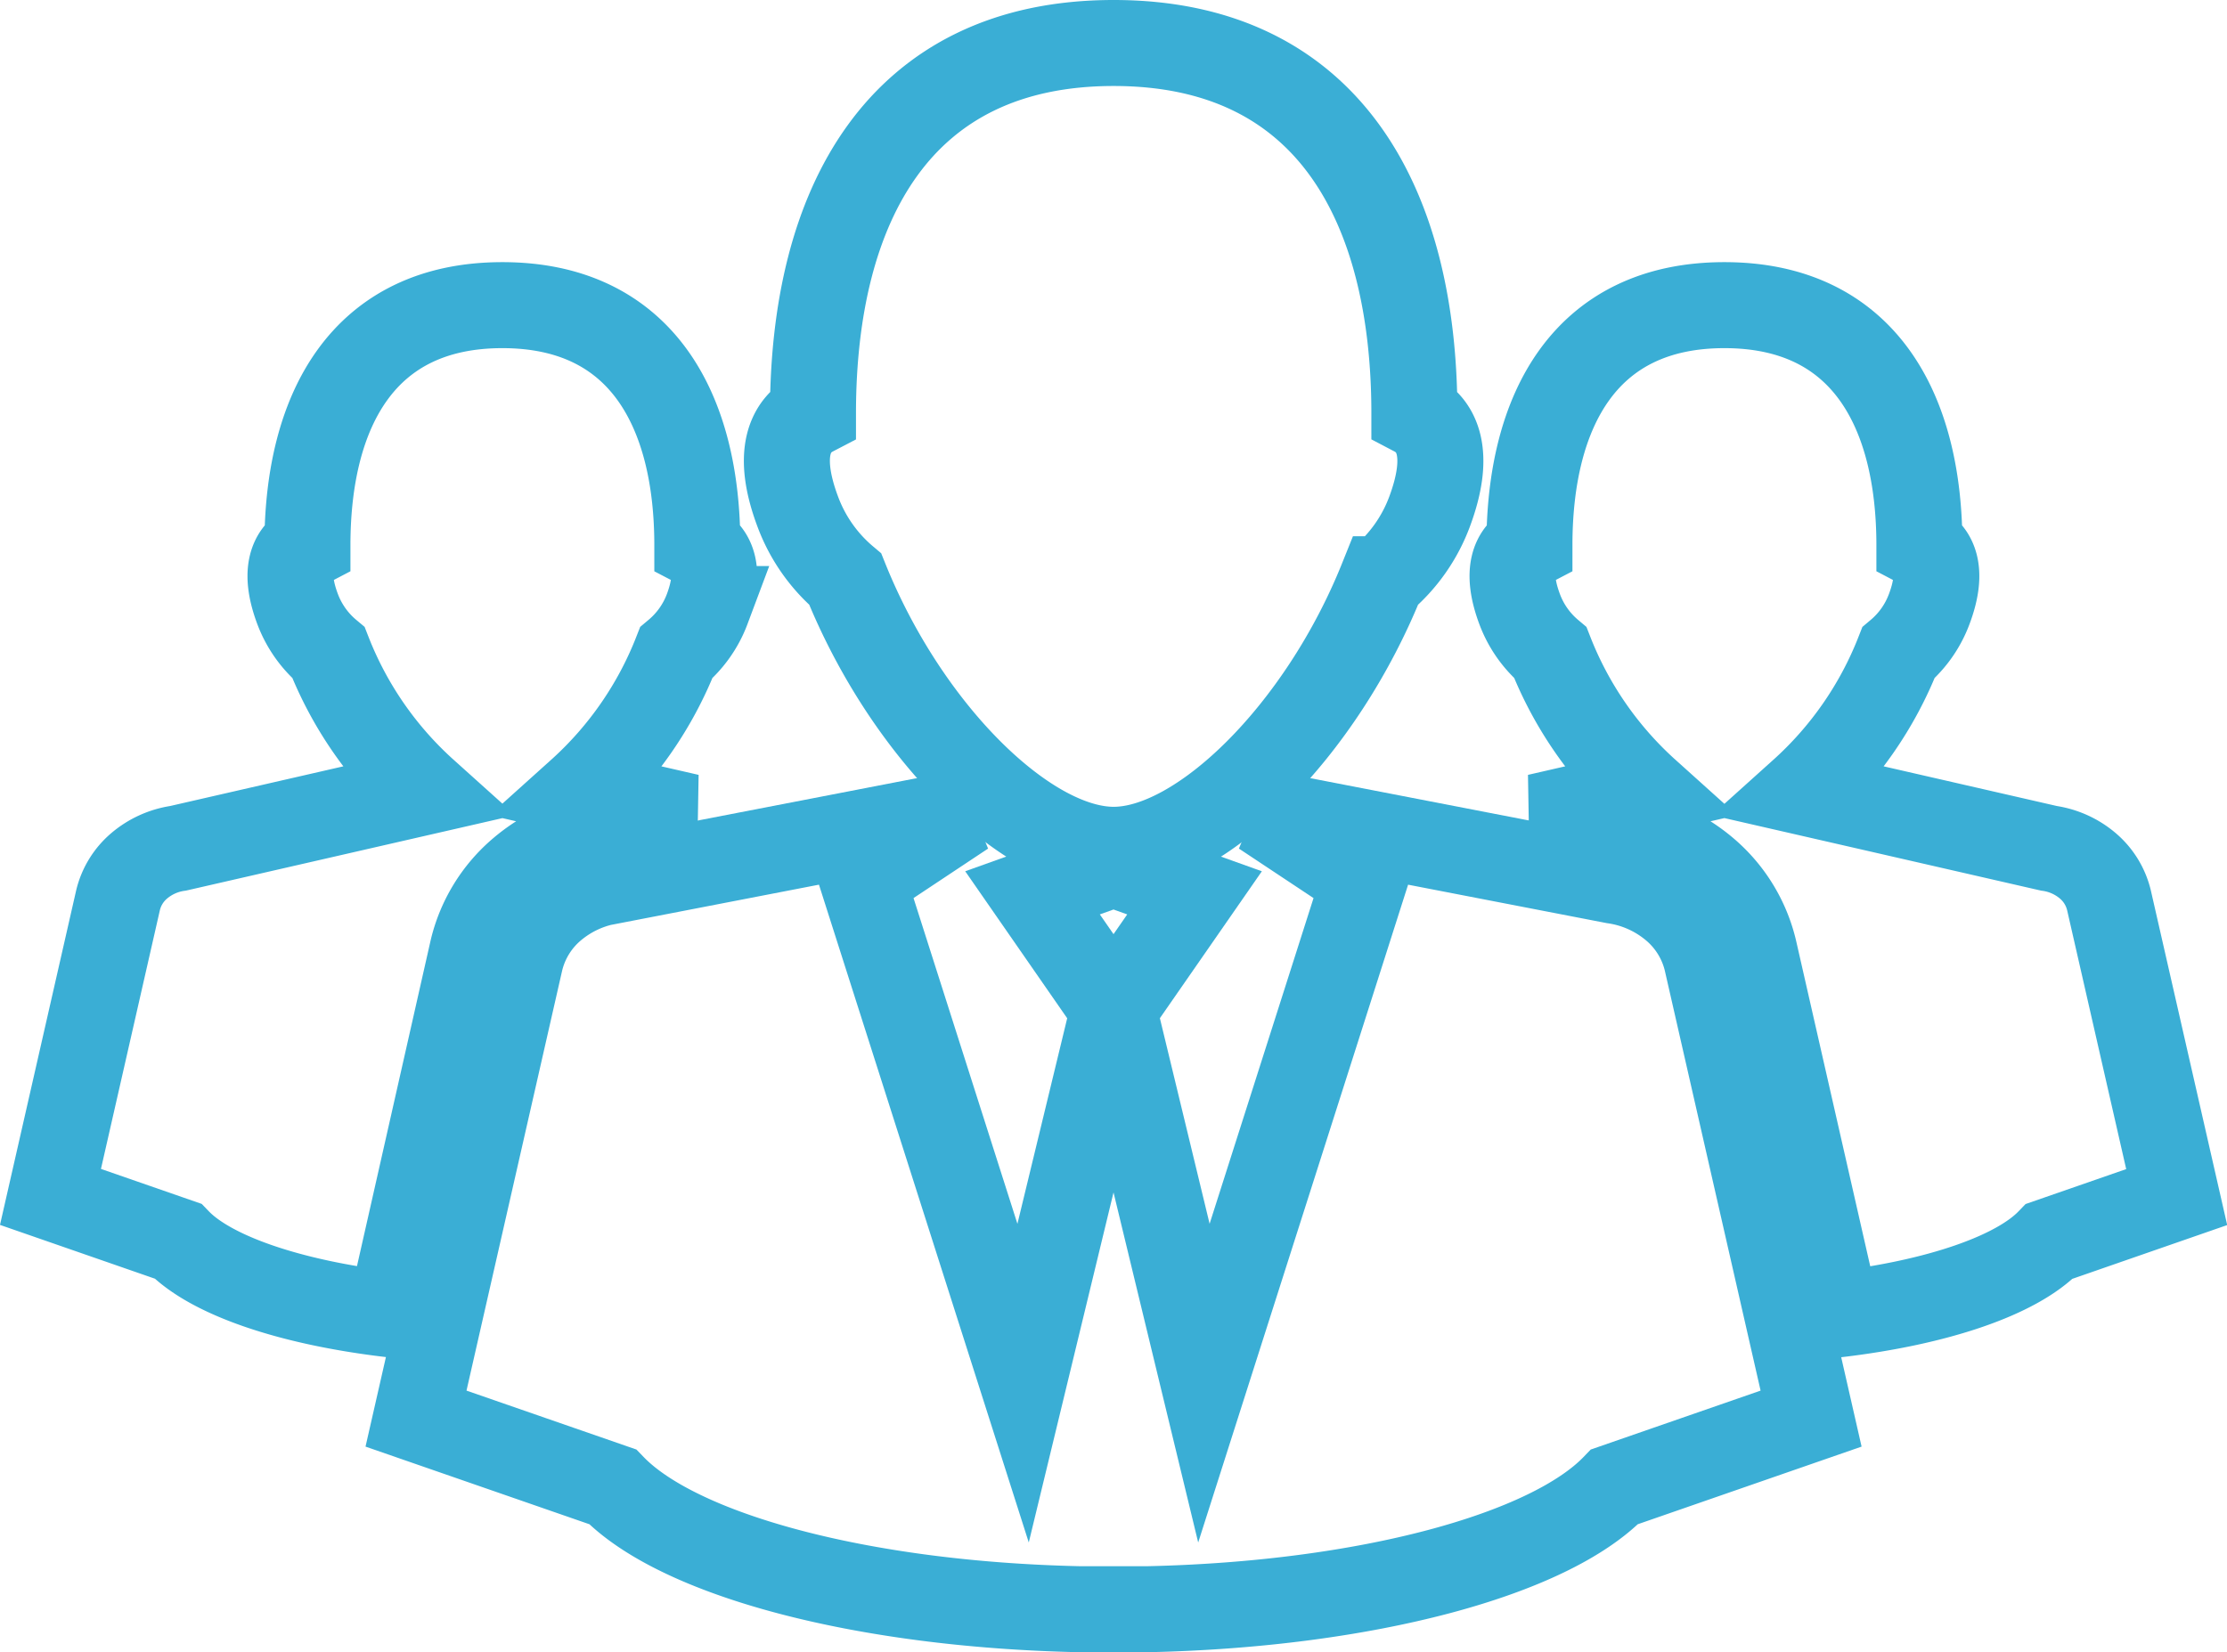 <svg xmlns="http://www.w3.org/2000/svg" width="64.725" height="48.032" viewBox="0 0 64.725 48.032"><g transform="translate(1.467 -25.064)"><path d="M71.9,103.058a2.913,2.913,0,0,0-.946-1.547,3.463,3.463,0,0,0-1.75-.79L58.994,98.745l2.955,1.961-4.664,14.621-2.626-10.86L52.03,115.327l-4.662-14.621,2.953-1.961-10.212,1.976a3.463,3.463,0,0,0-1.75.79,2.909,2.909,0,0,0-.945,1.547l-3.028,13.3L40.1,118.34c1.9,1.971,7.2,3.421,13.57,3.559h1.98c6.366-.138,11.673-1.588,13.57-3.559l5.712-1.982Z" transform="translate(-23.762 -50.053)" fill="none" stroke="#3aaed5" stroke-width="2.5"/><path d="M94.735,103.551l-2.354.843,2.354,3.394,2.355-3.394Z" transform="translate(-63.839 -53.374)" fill="none" stroke="#3aaed5" stroke-width="2.5"/><path d="M87.5,37.081c0-6.036-2.484-10.767-8.74-10.767s-8.739,4.731-8.739,10.767c-.654.341-1.084,1.143-.441,2.859a4.719,4.719,0,0,0,1.38,1.963c1.783,4.439,5.289,7.866,7.8,7.866s6.018-3.427,7.8-7.866a4.725,4.725,0,0,0,1.381-1.963C88.58,38.223,88.15,37.422,87.5,37.081Z" transform="translate(-47.86)" fill="none" stroke="#3aaed5" stroke-width="2.5"/><path d="M9.873,80.312c-2.915-.344-5.213-1.132-6.17-2.126L0,76.9l1.963-8.623a1.887,1.887,0,0,1,.613-1,2.243,2.243,0,0,1,1.134-.512l7.172-1.643a10.671,10.671,0,0,1-2.8-4.041,3.055,3.055,0,0,1-.9-1.272c-.417-1.113-.138-1.632.286-1.854,0-3.913,1.609-6.98,5.666-6.98h0c4.056,0,5.666,3.067,5.666,6.98.425.222.7.741.287,1.854a3.058,3.058,0,0,1-.9,1.272,10.679,10.679,0,0,1-2.8,4.041l3.171.727-2.469.477a4.852,4.852,0,0,0-2.433,1.116,4.316,4.316,0,0,0-1.392,2.293ZM59.828,68.277a1.891,1.891,0,0,0-.613-1,2.239,2.239,0,0,0-1.134-.512l-7.172-1.643a10.682,10.682,0,0,0,2.8-4.041,3.051,3.051,0,0,0,.895-1.272c.417-1.113.138-1.632-.286-1.854,0-3.913-1.611-6.98-5.667-6.98h0c-4.057,0-5.667,3.067-5.667,6.98-.424.222-.7.741-.286,1.854a3.048,3.048,0,0,0,.895,1.272,10.684,10.684,0,0,0,2.8,4.041l-3.172.727,2.469.477a4.852,4.852,0,0,1,2.427,1.11,4.324,4.324,0,0,1,1.4,2.3l2.409,10.58c2.915-.344,5.213-1.132,6.17-2.126l3.7-1.285Z" transform="translate(0 -17.04)" fill="none" stroke="#3aaed5" stroke-width="2.5"/></g></svg>